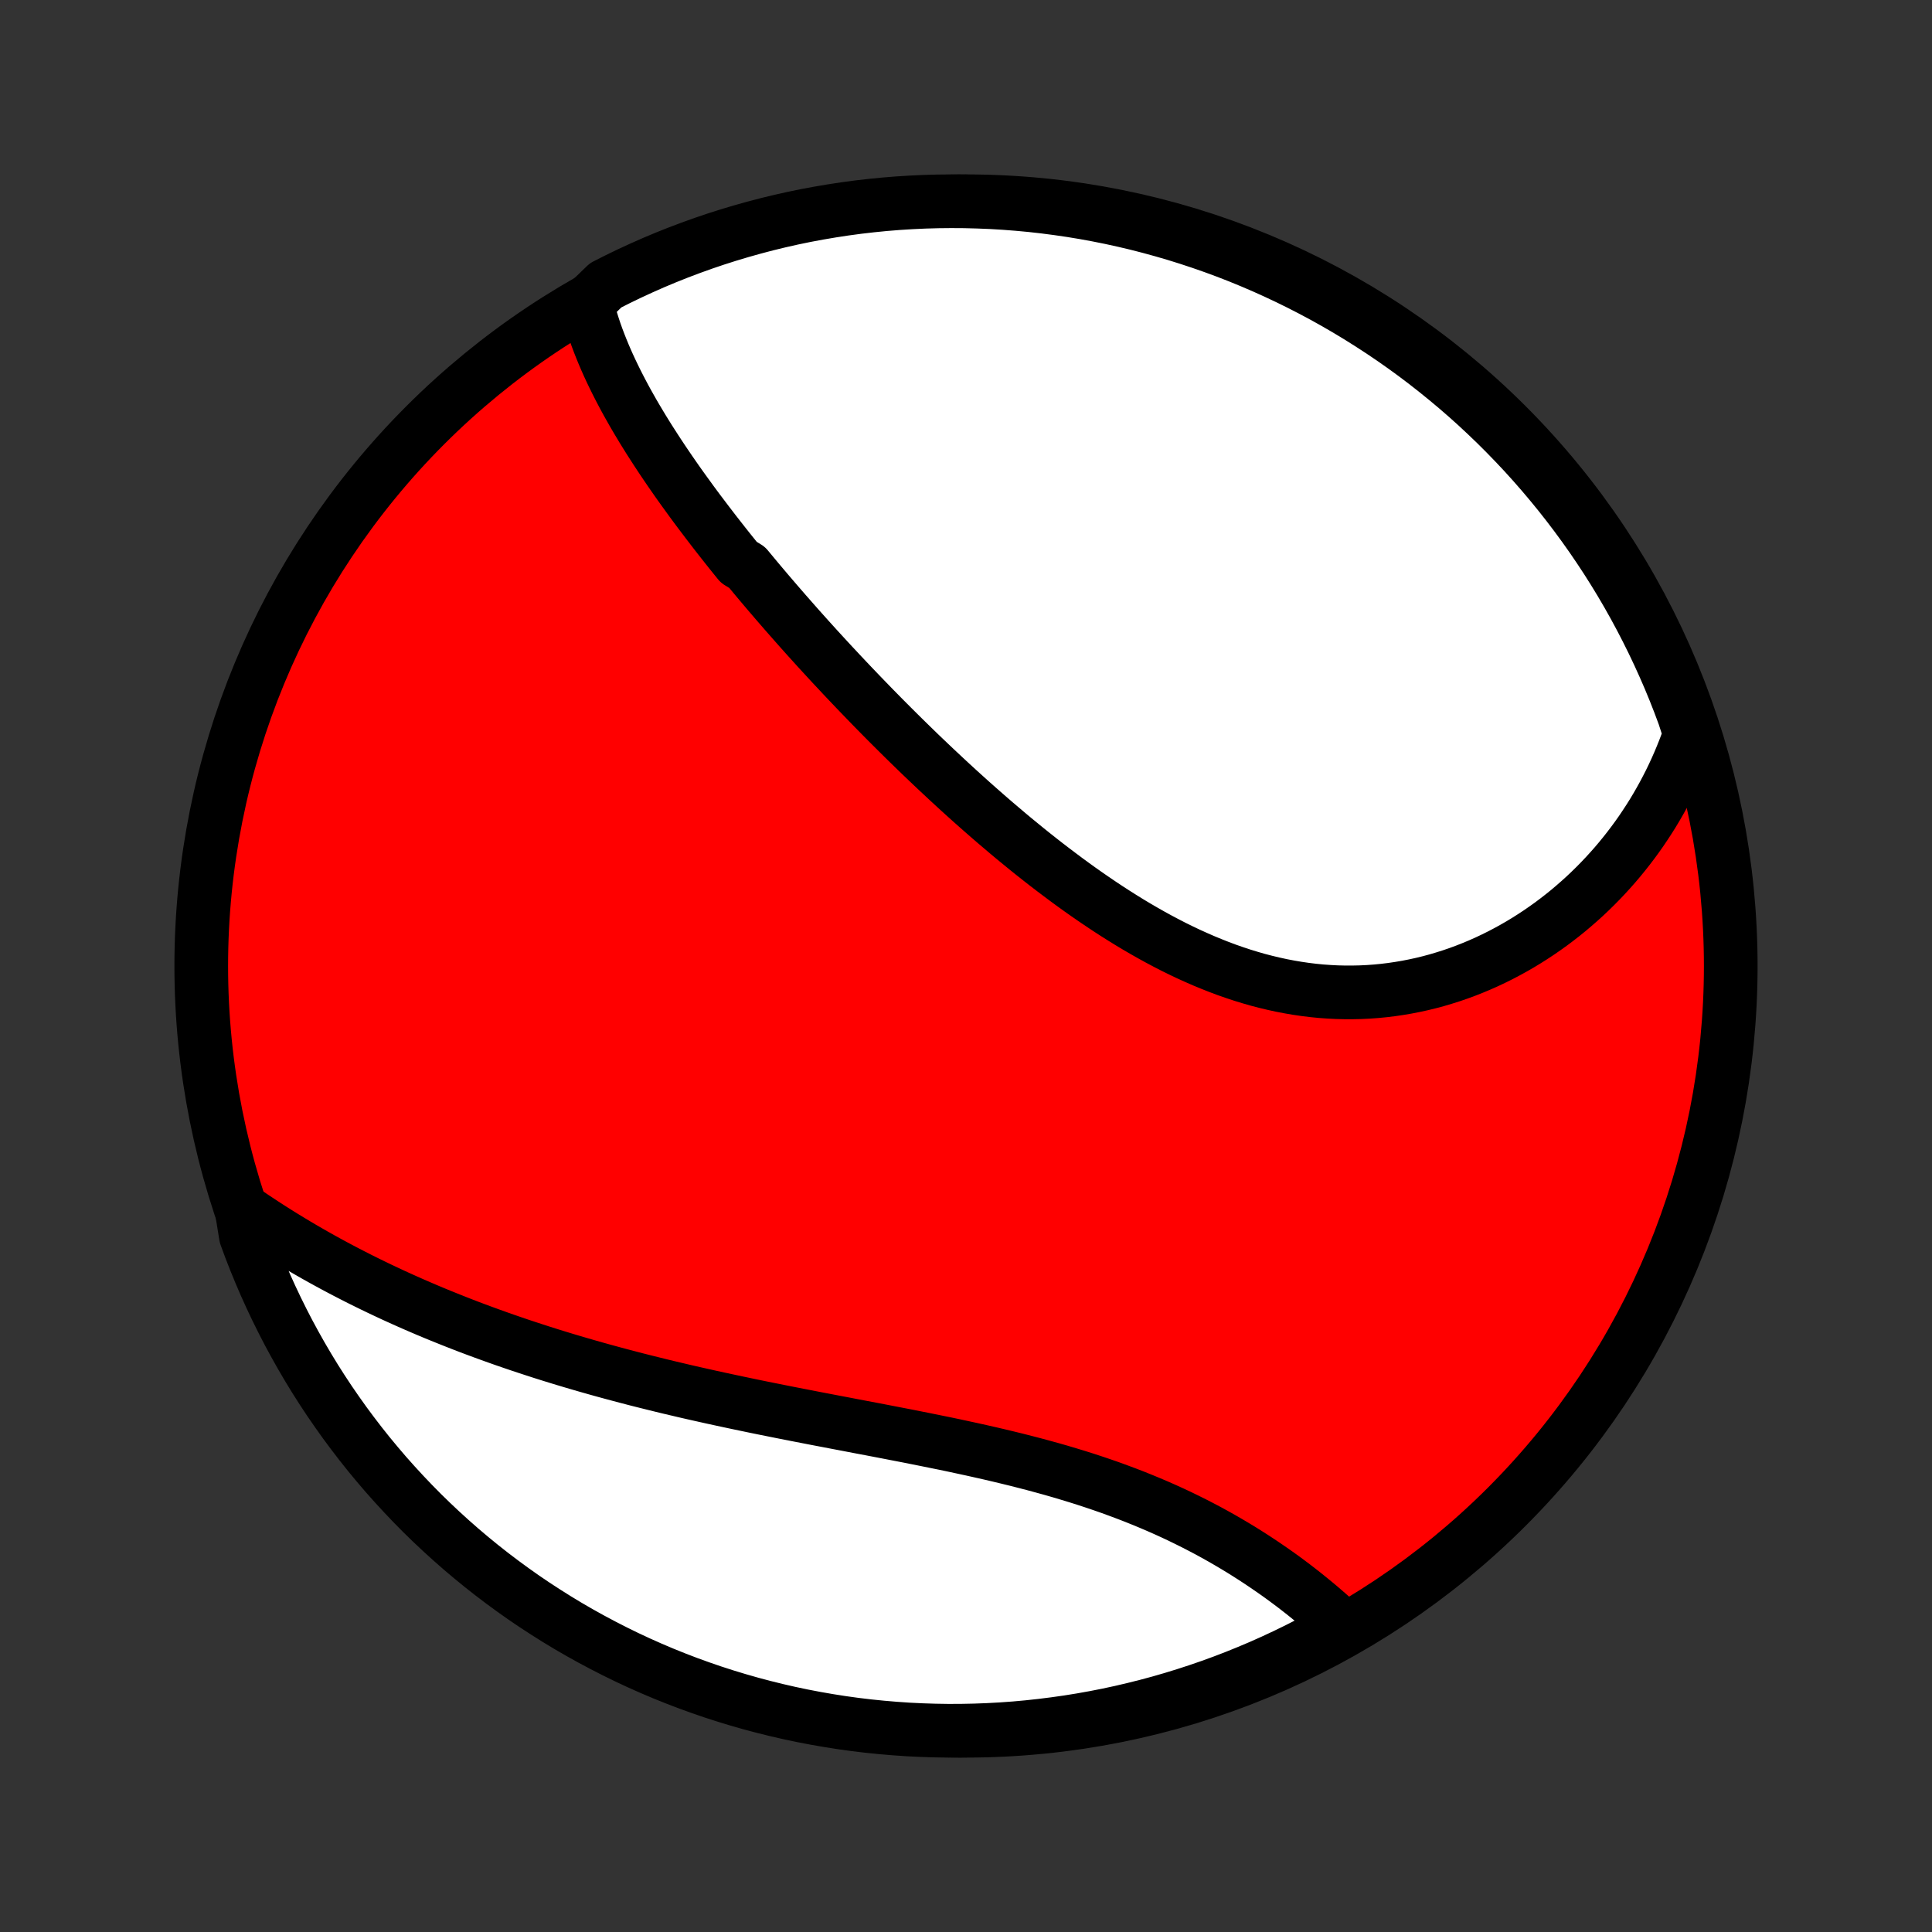<?xml version="1.0" encoding="utf-8" standalone="no"?>
<!DOCTYPE svg PUBLIC "-//W3C//DTD SVG 1.1//EN"
  "http://www.w3.org/Graphics/SVG/1.1/DTD/svg11.dtd">
<!-- Created with matplotlib (http://matplotlib.org/) -->
<svg height="72pt" version="1.1" viewBox="0 0 72 72" width="72pt" xmlns="http://www.w3.org/2000/svg" xmlns:xlink="http://www.w3.org/1999/xlink">
 <rect x="0" y="0" width="72" height="72" fill="#333333" stroke="none"/>
 <defs>
  <style type="text/css">
*{stroke-linecap:butt;stroke-linejoin:round;}
  </style>
 </defs>
 <g id="figure_1">
  <g id="patch_1">
   <path d="
M0 72
L72 72
L72 0
L0 0
z
" style="fill:none;"/>
  </g>
  <g id="axes_1">
   <g id="PatchCollection_1">
    <defs>
     <path d="
M36 -7.5
C43.558 -7.5 50.808 -10.503 56.153 -15.848
C61.497 -21.192 64.5 -28.442 64.5 -36
C64.5 -43.558 61.497 -50.808 56.153 -56.153
C50.808 -61.497 43.558 -64.5 36 -64.5
C28.442 -64.5 21.192 -61.497 15.848 -56.153
C10.503 -50.808 7.5 -43.558 7.5 -36
C7.5 -28.442 10.503 -21.192 15.848 -15.848
C21.192 -10.503 28.442 -7.5 36 -7.5
z
" id="C0_0_a811fe30f3"/>
     <path d="
M21.866 -60.686
L21.92 -60.471
L21.978 -60.258
L22.041 -60.046
L22.108 -59.834
L22.178 -59.624
L22.253 -59.415
L22.331 -59.208
L22.413 -59.001
L22.498 -58.794
L22.586 -58.589
L22.677 -58.385
L22.771 -58.182
L22.868 -57.98
L22.967 -57.778
L23.069 -57.577
L23.173 -57.377
L23.279 -57.178
L23.388 -56.979
L23.499 -56.782
L23.611 -56.584
L23.726 -56.388
L23.843 -56.192
L23.961 -55.996
L24.081 -55.802
L24.203 -55.607
L24.327 -55.414
L24.452 -55.22
L24.578 -55.028
L24.706 -54.835
L24.836 -54.643
L24.966 -54.452
L25.099 -54.26
L25.232 -54.069
L25.367 -53.879
L25.503 -53.689
L25.641 -53.499
L25.779 -53.309
L25.919 -53.119
L26.06 -52.93
L26.203 -52.741
L26.346 -52.552
L26.491 -52.363
L26.636 -52.174
L26.783 -51.986
L26.931 -51.797
L27.08 -51.608
L27.23 -51.42
L27.382 -51.231
L27.534 -51.043
L27.843 -50.854
L27.999 -50.666
L28.156 -50.477
L28.314 -50.288
L28.474 -50.099
L28.634 -49.91
L28.796 -49.721
L28.959 -49.531
L29.123 -49.342
L29.288 -49.152
L29.455 -48.962
L29.622 -48.772
L29.791 -48.581
L29.962 -48.39
L30.133 -48.199
L30.306 -48.008
L30.48 -47.816
L30.656 -47.624
L30.833 -47.432
L31.011 -47.239
L31.191 -47.047
L31.372 -46.853
L31.554 -46.66
L31.738 -46.466
L31.924 -46.271
L32.111 -46.077
L32.299 -45.882
L32.489 -45.686
L32.681 -45.49
L32.874 -45.294
L33.068 -45.098
L33.265 -44.901
L33.463 -44.704
L33.662 -44.507
L33.864 -44.309
L34.066 -44.112
L34.271 -43.913
L34.478 -43.715
L34.686 -43.517
L34.896 -43.318
L35.108 -43.12
L35.321 -42.921
L35.537 -42.722
L35.754 -42.523
L35.973 -42.325
L36.194 -42.126
L36.417 -41.928
L36.642 -41.73
L36.869 -41.532
L37.098 -41.334
L37.329 -41.138
L37.561 -40.941
L37.796 -40.745
L38.033 -40.551
L38.271 -40.356
L38.512 -40.163
L38.755 -39.971
L38.999 -39.78
L39.246 -39.591
L39.495 -39.403
L39.745 -39.216
L39.998 -39.031
L40.252 -38.848
L40.509 -38.667
L40.767 -38.489
L41.028 -38.312
L41.29 -38.138
L41.554 -37.967
L41.82 -37.799
L42.088 -37.633
L42.358 -37.471
L42.63 -37.313
L42.903 -37.158
L43.178 -37.007
L43.455 -36.86
L43.733 -36.717
L44.013 -36.579
L44.295 -36.445
L44.578 -36.317
L44.862 -36.193
L45.148 -36.075
L45.434 -35.962
L45.722 -35.854
L46.012 -35.753
L46.302 -35.657
L46.593 -35.568
L46.885 -35.484
L47.178 -35.408
L47.471 -35.338
L47.765 -35.274
L48.059 -35.218
L48.353 -35.168
L48.648 -35.125
L48.942 -35.089
L49.236 -35.06
L49.531 -35.039
L49.824 -35.024
L50.118 -35.017
L50.41 -35.017
L50.702 -35.023
L50.992 -35.037
L51.282 -35.058
L51.571 -35.086
L51.858 -35.121
L52.143 -35.163
L52.427 -35.211
L52.709 -35.266
L52.989 -35.327
L53.267 -35.395
L53.543 -35.469
L53.816 -35.55
L54.088 -35.636
L54.356 -35.728
L54.622 -35.826
L54.885 -35.93
L55.146 -36.039
L55.403 -36.153
L55.657 -36.273
L55.909 -36.398
L56.157 -36.528
L56.401 -36.662
L56.643 -36.801
L56.881 -36.945
L57.115 -37.093
L57.346 -37.245
L57.573 -37.402
L57.797 -37.562
L58.017 -37.727
L58.233 -37.895
L58.446 -38.067
L58.654 -38.243
L58.859 -38.422
L59.06 -38.604
L59.257 -38.79
L59.45 -38.979
L59.639 -39.171
L59.824 -39.366
L60.005 -39.564
L60.183 -39.765
L60.356 -39.969
L60.525 -40.176
L60.69 -40.385
L60.851 -40.597
L61.008 -40.811
L61.161 -41.028
L61.309 -41.248
L61.454 -41.47
L61.595 -41.694
L61.731 -41.921
L61.863 -42.15
L61.991 -42.381
L62.115 -42.615
L62.235 -42.85
L62.351 -43.089
L62.462 -43.329
L62.569 -43.571
L62.672 -43.816
L62.771 -44.063
L62.865 -44.312
L62.955 -44.563
L62.929 -44.817
L62.762 -45.331
L62.587 -45.8
L62.404 -46.266
L62.213 -46.728
L62.013 -47.187
L61.806 -47.643
L61.591 -48.095
L61.368 -48.544
L61.138 -48.988
L60.9 -49.429
L60.654 -49.866
L60.401 -50.298
L60.14 -50.726
L59.872 -51.15
L59.596 -51.569
L59.314 -51.983
L59.024 -52.393
L58.727 -52.797
L58.424 -53.196
L58.114 -53.59
L57.796 -53.979
L57.473 -54.362
L57.142 -54.74
L56.806 -55.112
L56.462 -55.478
L56.113 -55.838
L55.758 -56.192
L55.396 -56.54
L55.029 -56.882
L54.656 -57.217
L54.277 -57.546
L53.892 -57.868
L53.502 -58.184
L53.107 -58.493
L52.707 -58.795
L52.301 -59.09
L51.891 -59.378
L51.475 -59.659
L51.055 -59.932
L50.631 -60.199
L50.202 -60.458
L49.768 -60.71
L49.331 -60.954
L48.889 -61.19
L48.443 -61.419
L47.994 -61.64
L47.541 -61.853
L47.084 -62.059
L46.625 -62.256
L46.161 -62.446
L45.695 -62.627
L45.226 -62.8
L44.754 -62.965
L44.279 -63.122
L43.802 -63.271
L43.322 -63.411
L42.841 -63.543
L42.357 -63.667
L41.871 -63.782
L41.383 -63.889
L40.894 -63.987
L40.403 -64.077
L39.911 -64.158
L39.418 -64.23
L38.924 -64.294
L38.428 -64.35
L37.932 -64.396
L37.436 -64.434
L36.939 -64.464
L36.442 -64.484
L35.944 -64.497
L35.447 -64.5
L34.95 -64.495
L34.453 -64.481
L33.956 -64.458
L33.461 -64.427
L32.965 -64.387
L32.471 -64.338
L31.978 -64.281
L31.487 -64.215
L30.996 -64.14
L30.507 -64.057
L30.02 -63.966
L29.535 -63.866
L29.051 -63.757
L28.57 -63.64
L28.091 -63.514
L27.614 -63.38
L27.14 -63.238
L26.669 -63.088
L26.2 -62.929
L25.735 -62.762
L25.272 -62.587
L24.813 -62.404
L24.357 -62.213
L23.905 -62.013
L23.456 -61.806
L23.012 -61.591
L22.571 -61.368
z
" id="C0_1_d44d0d407f"/>
     <path d="
M9.001 -26.942
L9.223 -26.789
L9.446 -26.638
L9.671 -26.489
L9.896 -26.341
L10.122 -26.196
L10.35 -26.052
L10.578 -25.91
L10.808 -25.77
L11.039 -25.631
L11.271 -25.494
L11.504 -25.359
L11.738 -25.225
L11.973 -25.093
L12.21 -24.963
L12.447 -24.834
L12.686 -24.707
L12.926 -24.581
L13.167 -24.457
L13.409 -24.334
L13.653 -24.213
L13.898 -24.093
L14.143 -23.975
L14.391 -23.858
L14.639 -23.742
L14.889 -23.628
L15.14 -23.515
L15.393 -23.403
L15.647 -23.293
L15.902 -23.184
L16.159 -23.076
L16.417 -22.97
L16.677 -22.865
L16.938 -22.761
L17.2 -22.658
L17.464 -22.556
L17.73 -22.456
L17.997 -22.357
L18.266 -22.259
L18.536 -22.162
L18.808 -22.066
L19.081 -21.972
L19.357 -21.878
L19.634 -21.786
L19.912 -21.695
L20.193 -21.604
L20.475 -21.515
L20.759 -21.427
L21.044 -21.34
L21.332 -21.254
L21.621 -21.169
L21.912 -21.085
L22.205 -21.002
L22.499 -20.92
L22.796 -20.839
L23.094 -20.759
L23.394 -20.68
L23.696 -20.601
L24 -20.524
L24.306 -20.448
L24.613 -20.372
L24.922 -20.297
L25.233 -20.224
L25.546 -20.15
L25.861 -20.078
L26.177 -20.007
L26.495 -19.936
L26.815 -19.866
L27.137 -19.797
L27.46 -19.728
L27.785 -19.66
L28.111 -19.592
L28.439 -19.525
L28.768 -19.459
L29.098 -19.393
L29.43 -19.327
L29.763 -19.262
L30.098 -19.197
L30.433 -19.132
L30.769 -19.068
L31.107 -19.003
L31.445 -18.939
L31.784 -18.874
L32.124 -18.809
L32.464 -18.745
L32.804 -18.68
L33.145 -18.614
L33.486 -18.548
L33.828 -18.482
L34.169 -18.414
L34.51 -18.346
L34.85 -18.277
L35.191 -18.208
L35.53 -18.137
L35.869 -18.064
L36.207 -17.991
L36.544 -17.916
L36.88 -17.84
L37.214 -17.762
L37.547 -17.682
L37.879 -17.601
L38.208 -17.517
L38.536 -17.432
L38.861 -17.344
L39.185 -17.255
L39.506 -17.163
L39.824 -17.068
L40.14 -16.972
L40.454 -16.873
L40.764 -16.771
L41.072 -16.667
L41.376 -16.561
L41.677 -16.451
L41.975 -16.34
L42.27 -16.226
L42.561 -16.109
L42.849 -15.99
L43.133 -15.869
L43.414 -15.745
L43.691 -15.619
L43.964 -15.491
L44.233 -15.36
L44.498 -15.228
L44.76 -15.093
L45.018 -14.957
L45.271 -14.819
L45.521 -14.679
L45.767 -14.537
L46.009 -14.394
L46.247 -14.25
L46.481 -14.104
L46.711 -13.957
L46.937 -13.809
L47.159 -13.66
L47.377 -13.51
L47.592 -13.36
L47.802 -13.209
L48.008 -13.057
L48.211 -12.905
L48.409 -12.752
L48.604 -12.599
L48.795 -12.445
L48.982 -12.292
L49.166 -12.139
L49.345 -11.985
L49.521 -11.832
L49.693 -11.679
L49.862 -11.526
L49.671 -11.373
L49.232 -10.993
L48.789 -10.758
L48.343 -10.531
L47.893 -10.312
L47.439 -10.1
L46.982 -9.896
L46.521 -9.701
L46.057 -9.513
L45.59 -9.333
L45.12 -9.162
L44.648 -8.999
L44.172 -8.844
L43.695 -8.697
L43.215 -8.558
L42.732 -8.428
L42.248 -8.307
L41.762 -8.193
L41.274 -8.088
L40.784 -7.992
L40.293 -7.904
L39.801 -7.825
L39.307 -7.755
L38.813 -7.693
L38.317 -7.639
L37.821 -7.594
L37.325 -7.558
L36.828 -7.531
L36.33 -7.512
L35.833 -7.502
L35.335 -7.5
L34.838 -7.508
L34.341 -7.524
L33.845 -7.548
L33.349 -7.582
L32.855 -7.624
L32.361 -7.674
L31.868 -7.733
L31.377 -7.801
L30.886 -7.878
L30.398 -7.963
L29.911 -8.056
L29.426 -8.158
L28.943 -8.269
L28.462 -8.388
L27.984 -8.515
L27.508 -8.651
L27.034 -8.795
L26.563 -8.947
L26.095 -9.108
L25.631 -9.276
L25.169 -9.453
L24.71 -9.638
L24.255 -9.831
L23.804 -10.032
L23.356 -10.241
L22.913 -10.458
L22.473 -10.683
L22.037 -10.915
L21.605 -11.155
L21.178 -11.402
L20.756 -11.657
L20.338 -11.92
L19.925 -12.189
L19.516 -12.466
L19.113 -12.751
L18.715 -13.042
L18.322 -13.34
L17.935 -13.645
L17.553 -13.957
L17.176 -14.276
L16.806 -14.601
L16.441 -14.933
L16.082 -15.271
L15.729 -15.615
L15.383 -15.966
L15.043 -16.323
L14.709 -16.686
L14.381 -17.054
L14.061 -17.429
L13.746 -17.809
L13.439 -18.195
L13.139 -18.586
L12.845 -18.982
L12.559 -19.384
L12.279 -19.79
L12.007 -20.202
L11.742 -20.618
L11.485 -21.039
L11.235 -21.465
L10.993 -21.895
L10.758 -22.329
L10.531 -22.768
L10.312 -23.21
L10.1 -23.657
L9.896 -24.107
L9.701 -24.561
L9.513 -25.018
L9.333 -25.479
L9.162 -25.943
z
" id="C0_2_82df0e5182"/>
    </defs>
    <g clip-path="url(#p1bffca34e9)">
     <use style="fill:#ff0000;stroke:#000000;stroke-width:2.0;" x="0.0" xlink:href="#C0_0_a811fe30f3" y="72.0"/>
    </g>
    <g clip-path="url(#p1bffca34e9)">
     <use style="fill:#ffffff;stroke:#000000;stroke-width:2.0;" x="0.0" xlink:href="#C0_1_d44d0d407f" y="72.0"/>
    </g>
    <g clip-path="url(#p1bffca34e9)">
     <use style="fill:#ffffff;stroke:#000000;stroke-width:2.0;" x="0.0" xlink:href="#C0_2_82df0e5182" y="72.0"/>
    </g>
   </g>
  </g>
 </g>
 <defs>
  <clipPath id="p1bffca34e9">
   <rect height="72.0" width="72.0" x="0.0" y="0.0"/>
  </clipPath>
 </defs>
</svg>

